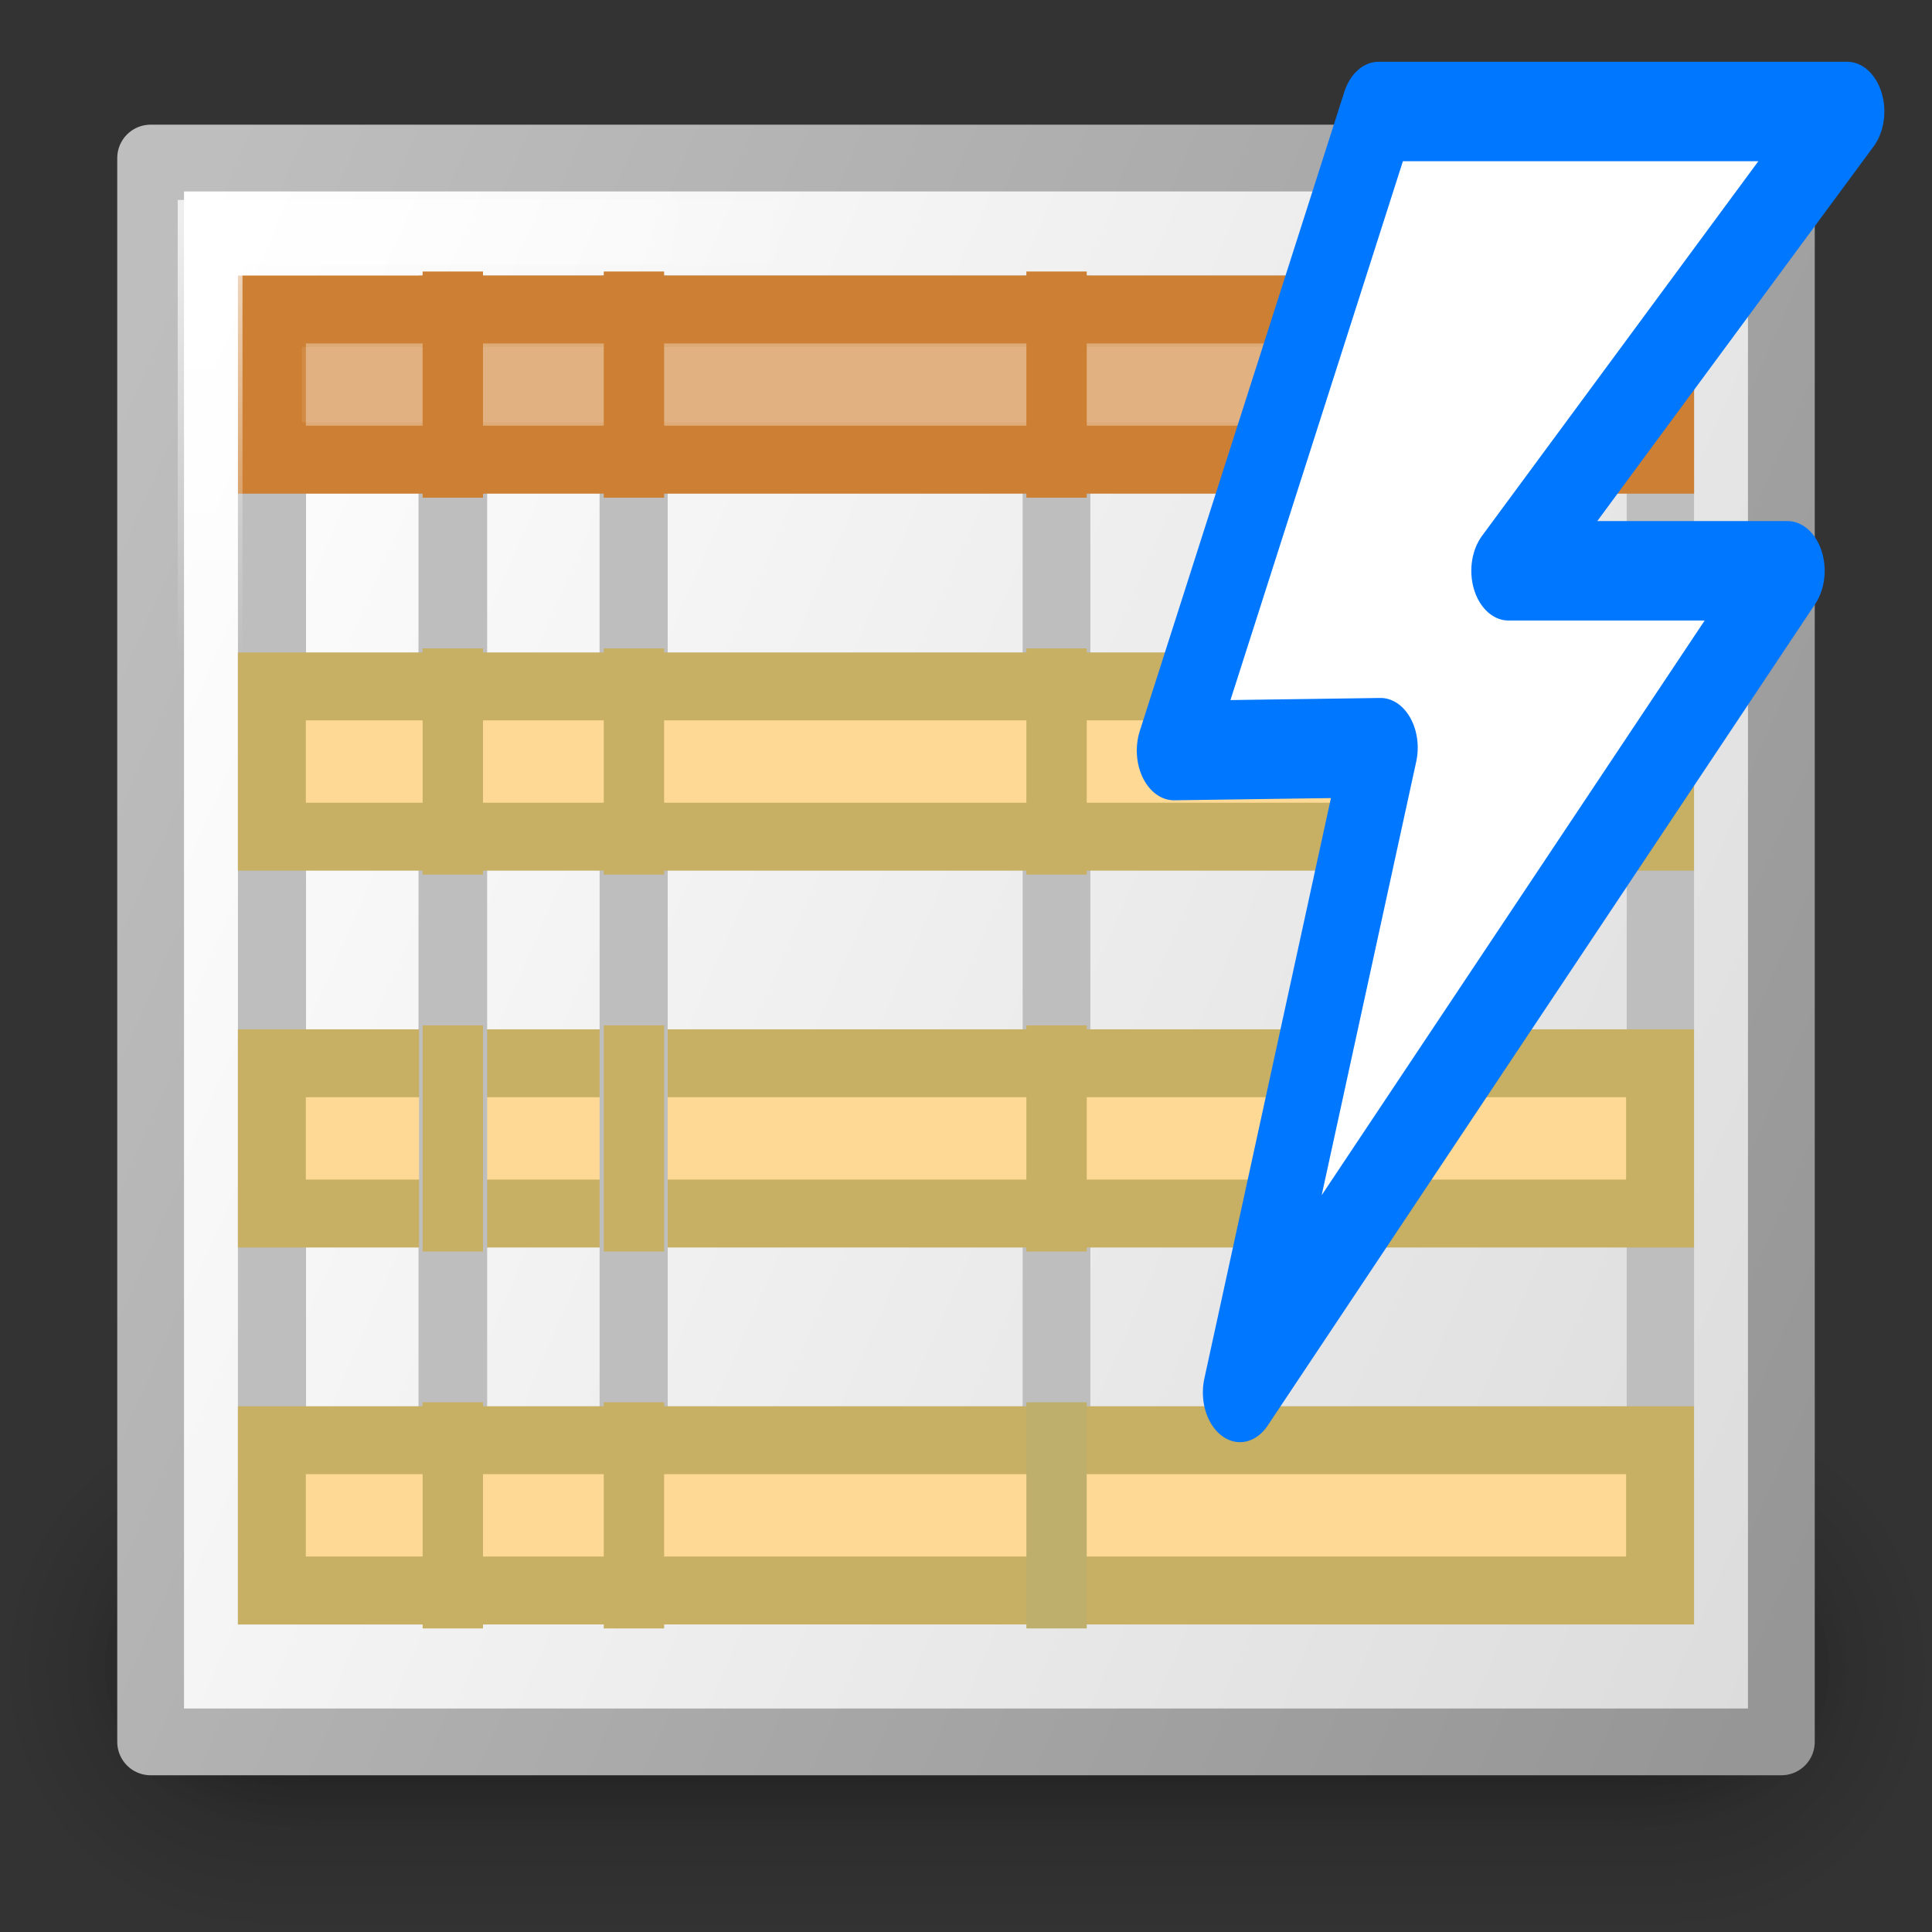 <?xml version="1.0" encoding="UTF-8" standalone="no"?>
<!-- Created with Inkscape (http://www.inkscape.org/) -->

<svg
   xmlns:dc="http://purl.org/dc/elements/1.1/"
   xmlns:cc="http://creativecommons.org/ns#"
   xmlns:rdf="http://www.w3.org/1999/02/22-rdf-syntax-ns#"
   xmlns:svg="http://www.w3.org/2000/svg"
   xmlns="http://www.w3.org/2000/svg"
   xmlns:xlink="http://www.w3.org/1999/xlink"
   xmlns:sodipodi="http://sodipodi.sourceforge.net/DTD/sodipodi-0.dtd"
   xmlns:inkscape="http://www.inkscape.org/namespaces/inkscape"
   id="svg11300"
   height="32"
   width="32"
   version="1.0"
   inkscape:version="0.91 r13725"
   sodipodi:docname="applications-office.svg">
  <rect width="100%" height="100%" fill="#333333" stroke="none"/>
  <sodipodi:namedview
     pagecolor="#ffffff"
     bordercolor="#666666"
     borderopacity="1"
     objecttolerance="10"
     gridtolerance="10"
     guidetolerance="10"
     inkscape:pageopacity="0"
     inkscape:pageshadow="2"
     inkscape:window-width="1879"
     inkscape:window-height="1056"
     id="namedview80"
     showgrid="false"
     inkscape:zoom="7.375"
     inkscape:cx="16"
     inkscape:cy="16"
     inkscape:window-x="41"
     inkscape:window-y="24"
     inkscape:window-maximized="1"
     inkscape:current-layer="g5561" />
  <defs
     id="defs3">
    <linearGradient
       id="linearGradient3688">
      <stop
         id="stop3690"
         offset="0" />
      <stop
         id="stop3692"
         style="stop-opacity:0"
         offset="1" />
    </linearGradient>
    <linearGradient
       id="linearGradient3702">
      <stop
         id="stop3704"
         style="stop-opacity:0"
         offset="0" />
      <stop
         id="stop3710"
         offset=".5" />
      <stop
         id="stop3706"
         style="stop-opacity:0"
         offset="1" />
    </linearGradient>
    <linearGradient
       id="linearGradient6599"
       y2="48"
       gradientUnits="userSpaceOnUse"
       x2="45"
       gradientTransform="matrix(0.603,0,0,0.638,-1.119,-1.784)"
       y1="25"
       x1="45">
      <stop
         id="stop139214"
         style="stop-color:#a7bce2"
         offset="0" />
      <stop
         id="stop139216"
         style="stop-color:#5077b1"
         offset="1" />
    </linearGradient>
    <linearGradient
       id="linearGradient6602"
       y2="48"
       gradientUnits="userSpaceOnUse"
       x2="37"
       gradientTransform="matrix(0.599,0,0,0.666,-1.148,-3.137)"
       y1="35"
       x1="37">
      <stop
         id="stop2266"
         style="stop-color:#d7e866"
         offset="0" />
      <stop
         id="stop2268"
         style="stop-color:#8cab2a"
         offset="1" />
    </linearGradient>
    <linearGradient
       id="linearGradient6605"
       y2="48"
       gradientUnits="userSpaceOnUse"
       x2="29"
       gradientTransform="matrix(0.6,0,0,0.647,-1.389,-2.231)"
       y1="30"
       x1="29">
      <stop
         id="stop4105"
         style="stop-color:#edd563"
         offset="0" />
      <stop
         id="stop4107"
         style="stop-color:#e08223"
         offset="1" />
    </linearGradient>
    <linearGradient
       id="linearGradient6607"
       y2="49"
       gradientUnits="userSpaceOnUse"
       x2="72.906"
       gradientTransform="translate(-58,-20)"
       y1="37"
       x1="72.796">
      <stop
         id="stop6484"
         style="stop-color:#cd8033"
         offset="0" />
      <stop
         id="stop6486"
         style="stop-color:#bb5e12"
         offset="1" />
    </linearGradient>
    <linearGradient
       id="linearGradient6626"
       y2="40.938"
       gradientUnits="userSpaceOnUse"
       x2="29"
       gradientTransform="matrix(0.647,0,0,1.249,-2.765,-9.237)"
       y1="7.938"
       x1="29">
      <stop
         id="stop7964"
         style="stop-color:#fff"
         offset="0" />
      <stop
         id="stop7966"
         style="stop-color:#fff;stop-opacity:0"
         offset="1" />
    </linearGradient>
    <linearGradient
       id="linearGradient6637"
       y2="34.939"
       gradientUnits="userSpaceOnUse"
       x2="48.851"
       gradientTransform="matrix(0.659,0,0,0.972,-3.104,-5.64)"
       y1="9.414"
       x1="9.414">
      <stop
         id="stop6282"
         style="stop-color:#fff"
         offset="0" />
      <stop
         id="stop6284"
         style="stop-color:#dcdcdc"
         offset="1" />
    </linearGradient>
    <linearGradient
       id="linearGradient6639"
       y2="9.414"
       gradientUnits="userSpaceOnUse"
       x2="9.414"
       gradientTransform="matrix(0.659,0,0,0.972,-3.104,-5.64)"
       y1="34.939"
       x1="48.851">
      <stop
         id="stop6290"
         style="stop-color:#969696"
         offset="0" />
      <stop
         id="stop6292"
         style="stop-color:#bebebe"
         offset="1" />
    </linearGradient>
    <radialGradient
       id="radialGradient6726"
       xlink:href="#linearGradient3688"
       gradientUnits="userSpaceOnUse"
       cy="43.5"
       cx="4.993"
       gradientTransform="matrix(2.207,0,0,1.6,42.315,-13.886)"
       r="2.5" />
    <radialGradient
       id="radialGradient6728"
       xlink:href="#linearGradient3688"
       gradientUnits="userSpaceOnUse"
       cy="43.5"
       cx="4.993"
       gradientTransform="matrix(2.207,0,0,1.6,-33.529,-125.31)"
       r="2.5" />
    <linearGradient
       id="linearGradient6730"
       y2="39.999"
       xlink:href="#linearGradient3702"
       gradientUnits="userSpaceOnUse"
       x2="25.058"
       gradientTransform="matrix(1.101,0,0,1.143,11.486,6)"
       y1="47.028"
       x1="25.058" />
    <radialGradient
       id="radialGradient6732"
       xlink:href="#linearGradient3688"
       gradientUnits="userSpaceOnUse"
       cy="43.5"
       cx="4.993"
       gradientTransform="matrix(2.014,0,0,1,41.931,12.214)"
       r="2.5" />
    <radialGradient
       id="radialGradient6734"
       xlink:href="#linearGradient3688"
       gradientUnits="userSpaceOnUse"
       cy="43.5"
       cx="4.993"
       gradientTransform="matrix(2.014,0,0,1,-33.914,-99.214)"
       r="2.5" />
    <linearGradient
       id="linearGradient6736"
       y2="39.999"
       xlink:href="#linearGradient3702"
       gradientUnits="userSpaceOnUse"
       x2="25.058"
       gradientTransform="matrix(1.005,0,0,0.714,13.8,24.643)"
       y1="47.028"
       x1="25.058" />
    <radialGradient
       id="radialGradient6370"
       gradientUnits="userSpaceOnUse"
       cy="-0"
       cx="3.626"
       gradientTransform="matrix(0.761,0,0,0.587,0.865,3.249)"
       r="13">
      <stop
         id="stop5115"
         style="stop-color:#fff"
         offset="0" />
      <stop
         id="stop5117"
         style="stop-color:#fff;stop-opacity:0"
         offset="1" />
    </radialGradient>
  </defs>
  <g
     id="g5561">
    <g
       transform="matrix(0.765,0,0,1.093,-12.992,-33.273)"
       style="stroke-width:1.405"
       id="g5723">
      <rect
         x="53.343"
         y="51.714"
         width="5.508"
         height="8"
         style="opacity:0.262;fill:url(#radialGradient6726)"
         id="rect5725" />
      <rect
         x="-22.501"
         y="-59.714"
         width="5.508"
         height="8"
         transform="scale(-1,-1)"
         style="opacity:0.262;fill:url(#radialGradient6728)"
         id="rect5727" />
      <rect
         x="22.501"
         y="51.714"
         width="30.842"
         height="8"
         style="opacity:0.262;fill:url(#linearGradient6730)"
         id="rect5729" />
      <rect
         x="51.994"
         y="53.214"
         width="5.025"
         height="5"
         style="opacity:0.4;fill:url(#radialGradient6732)"
         id="rect5731" />
      <rect
         x="-23.851"
         y="-58.214"
         width="5.025"
         height="5"
         transform="scale(-1,-1)"
         style="opacity:0.4;fill:url(#radialGradient6734)"
         id="rect5733" />
      <rect
         x="23.851"
         y="53.214"
         width="28.143"
         height="5"
         style="opacity:0.4;fill:url(#linearGradient6736)"
         id="rect5735" />
    </g>
    <rect
       x="2.495"
       y="2.618"
       width="27.01"
       height="26.233"
       style="fill:url(#linearGradient6637);fill-rule:evenodd;stroke:url(#linearGradient6639);stroke-width:1.106;stroke-linecap:round;stroke-linejoin:round"
       id="rect5737" />
    <rect
       x="17.499"
       y="5.12"
       width="10.002"
       height="21.229"
       style="fill:none;stroke:#bebebe;stroke-width:1.115;stroke-linecap:round;enable-background:new"
       id="rect5739" />
    <rect
       x="10.499"
       y="5.121"
       width="7.001"
       height="21.227"
       style="fill:none;stroke:#bebebe;stroke-width:1.116;stroke-linecap:round;enable-background:new"
       id="rect5741" />
    <rect
       x="4.505"
       y="5.164"
       width="2.991"
       height="21.179"
       style="fill:none;stroke:#bebebe;stroke-width:1.128;stroke-linecap:round"
       id="rect5743" />
    <rect
       x="4.503"
       y="17.611"
       width="22.993"
       height="2.489"
       style="fill:#fed995;fill-rule:evenodd;stroke:#c7af64;stroke-width:1.125;stroke-linecap:round;enable-background:new"
       id="rect6693" />
    <rect
       x="7.505"
       y="5.127"
       width="2.99"
       height="21.214"
       style="fill:none;stroke:#bebebe;stroke-width:1.128;stroke-linecap:round;enable-background:new"
       id="rect5745" />
    <rect
       x="7"
       y="16.983"
       width="1"
       height="3.746"
       style="fill:#c7af64;fill-rule:evenodd;enable-background:new"
       id="rect6695" />
    <rect
       x="4.504"
       y="5.126"
       width="22.993"
       height="2.488"
       style="fill:#deaa76;fill-rule:evenodd;stroke:#cd8033;stroke-width:1.125;stroke-linecap:round"
       id="rect5747" />
    <rect
       x="4.503"
       y="11.369"
       width="22.993"
       height="2.489"
       style="fill:#fed995;fill-rule:evenodd;stroke:#c7af64;stroke-width:1.125;stroke-linecap:round"
       id="rect5749" />
    <path
       inkscape:connector-curvature="0"
       d="m 5,5.746 0,1.249 22,0 0,-1.249 -22,0 z"
       style="opacity:0.1;fill:url(#linearGradient6626);fill-rule:evenodd"
       id="path5757" />
    <rect
       x="7"
       y="4.497"
       width="1"
       height="3.746"
       style="fill:#cd8033;fill-rule:evenodd"
       id="rect5759" />
    <rect
       x="-11"
       y="4.497"
       width="1"
       height="3.746"
       transform="scale(-1,1)"
       style="fill:#cd8033;fill-rule:evenodd;enable-background:new"
       id="rect5761" />
    <rect
       x="17"
       y="4.497"
       width="1"
       height="3.746"
       style="fill:#cd8033;fill-rule:evenodd;enable-background:new"
       id="rect5763" />
    <rect
       x="7"
       y="10.74"
       width="1"
       height="3.746"
       style="fill:#c7af64;fill-rule:evenodd;enable-background:new"
       id="rect5765" />
    <rect
       x="10"
       y="10.74"
       width="1"
       height="3.746"
       style="fill:#c7af64;fill-rule:evenodd;enable-background:new"
       id="rect5767" />
    <rect
       x="17"
       y="10.74"
       width="1"
       height="3.746"
       style="fill:#c7af64;fill-rule:evenodd;enable-background:new"
       id="rect5769" />
    <rect
       x="3.48"
       y="3.848"
       width="25.04"
       height="23.773"
       style="opacity:0.8;fill:none;stroke:url(#radialGradient6370);stroke-width:1.073;stroke-linecap:round"
       id="rect5789" />
    <rect
       x="10"
       y="16.983"
       width="1"
       height="3.746"
       style="fill:#c7af64;fill-rule:evenodd;enable-background:new"
       id="rect6697" />
    <rect
       x="17"
       y="16.983"
       width="1"
       height="3.746"
       style="fill:#c7af64;fill-rule:evenodd;enable-background:new"
       id="rect6699" />
    <rect
       x="4.503"
       y="23.854"
       width="22.993"
       height="2.489"
       style="fill:#fed995;fill-rule:evenodd;stroke:#c7af64;stroke-width:1.125;stroke-linecap:round;enable-background:new"
       id="rect6701" />
    <rect
       x="7"
       y="23.226"
       width="1"
       height="3.746"
       style="fill:#c7af64;fill-rule:evenodd;enable-background:new"
       id="rect6703" />
    <rect
       x="10"
       y="23.226"
       width="1"
       height="3.746"
       style="fill:#c7af64;fill-rule:evenodd;enable-background:new"
       id="rect6705" />
    <rect
       x="17"
       y="23.226"
       width="1"
       height="3.746"
       style="fill:#beaf6d;fill-rule:evenodd;enable-background:new"
       id="rect6707" />
    <g
       style="fill:#ffffff;fill-opacity:1;stroke:#0077ff;stroke-width:1.1;stroke-linejoin:round;stroke-miterlimit:3.6;stroke-dasharray:none;stroke-opacity:1"
       transform="matrix(1.118,0,0,1.497,15.562,-1551.812)"
       id="layer1">
      <path
         inkscape:connector-curvature="0"
         transform="translate(0,1036.4)"
         d="m 3.472,8.519 3.03,-7.071 6.945,0 -5.019,5.082 4.135,0 L 4.451,15.621 6.534,8.487 Z"
         style="fill:#ffffff;fill-opacity:1;stroke:#0077ff;stroke-width:1.1;stroke-linejoin:round;stroke-miterlimit:3.6;stroke-dasharray:none;stroke-opacity:1"
         id="path2996" />
    </g>
  </g>
</svg>
